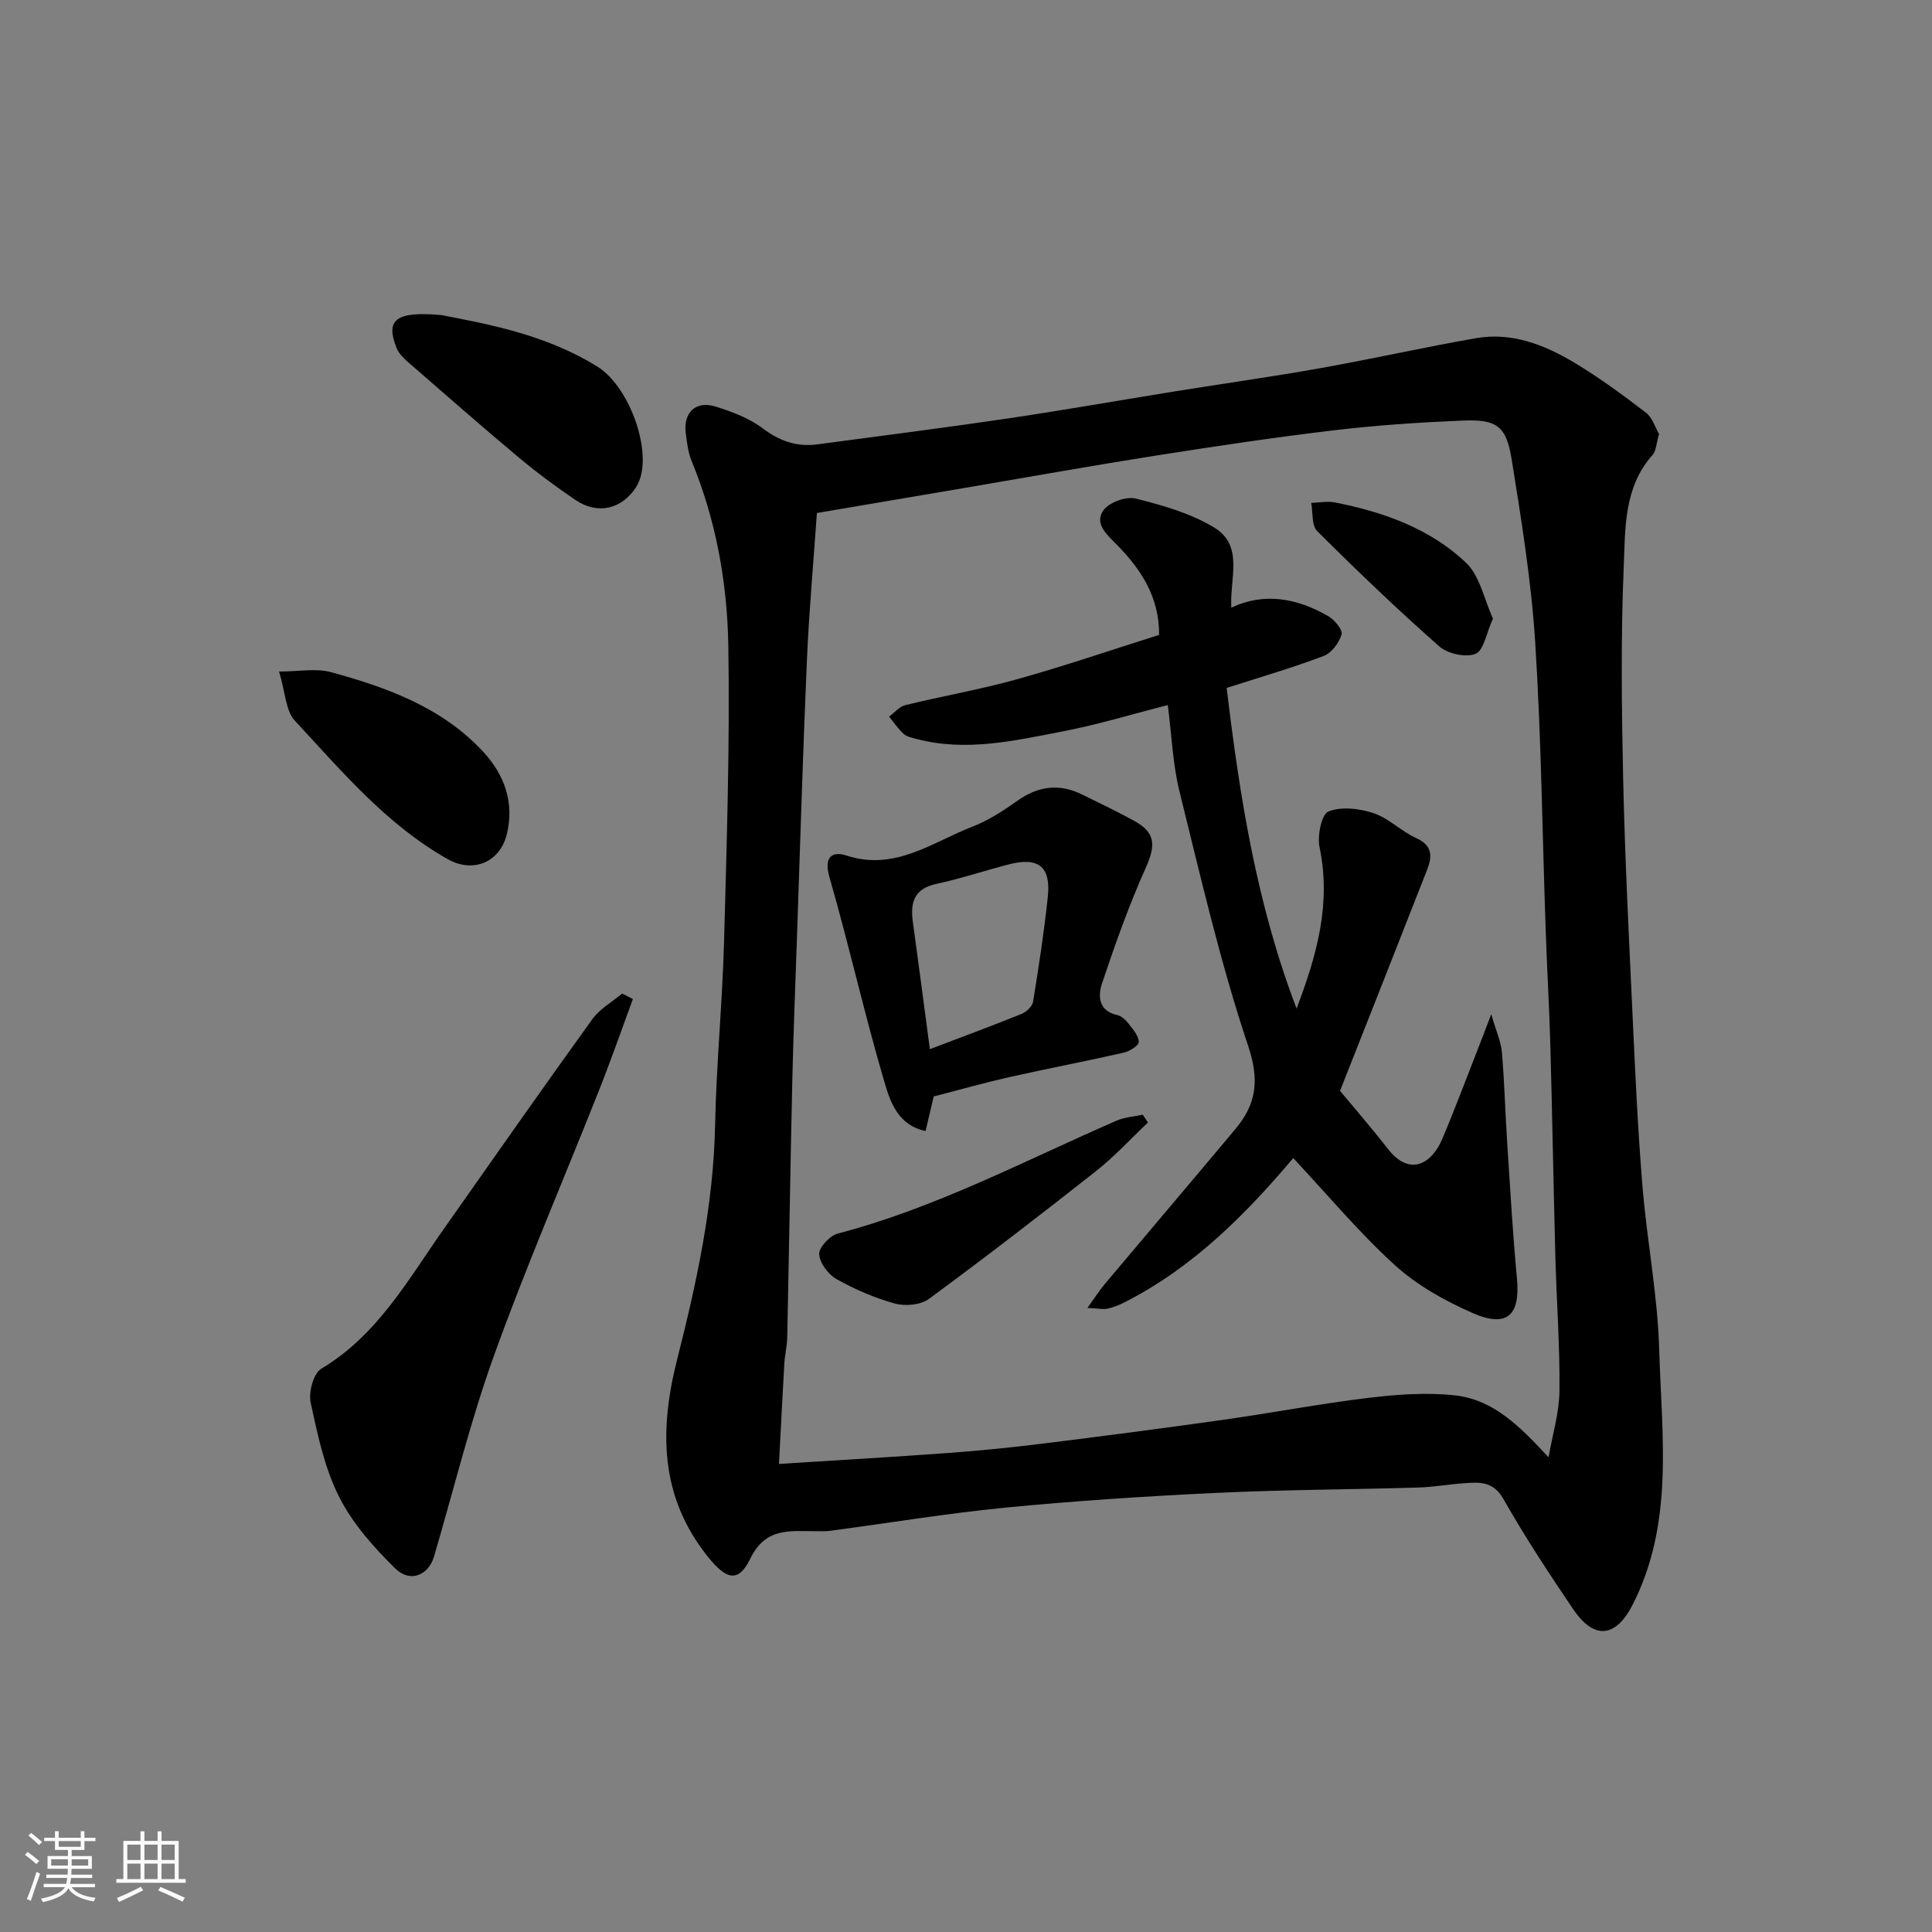<svg enable-background="new 0 0 400 400" viewBox="0 0 400 400" xmlns="http://www.w3.org/2000/svg"><rect x="0" y="0" width="400" height="400" fill="#808080" stroke="none"/><path d="m5.17 384 .55-.58c.85.61 1.65 1.24 2.4 1.87l-.59.64c-.83-.73-1.62-1.38-2.36-1.93m1.22 9.53-.82-.34c.71-1.76 1.37-3.64 1.98-5.63.24.13.5.25.76.36-.6 1.67-1.24 3.54-1.92 5.61m-.5-13.5.57-.54c.56.44 1.31 1.06 2.26 1.87l-.64.64c-.68-.66-1.41-1.32-2.19-1.97m3.25.46h2.24v-1.36h.77v1.36h4.57v-1.36h.76v1.36h2.28v.69h-2.28v1.84h-2.64v1.26h4.18v2.64h-4.21c0 .45-.02.86-.05 1.21h4.32v.69h-4.38c-.04.34-.1.75-.19 1.22h5.15v.69h-4.82c.87 1.19 2.51 1.92 4.93 2.19-.17.31-.3.57-.37.76-2.77-.49-4.52-1.41-5.26-2.76-.56 1.26-2.3 2.23-5.24 2.9-.12-.24-.26-.48-.43-.72 2.73-.55 4.38-1.34 4.96-2.38h-4.38v-.69h4.65c.1-.38.17-.79.21-1.22h-4.32v-.69h4.4c.03-.34.05-.75.05-1.21h-4.2v-2.64h4.23v-1.26h-2.69v-1.84h-2.24zm1.46 4.46v1.29h3.45c.01-.4.02-.57.01-.53v-.32-.45h-3.46zm1.55-2.59h4.57v-1.19h-4.57zm6.11 2.59h-3.42v.77c-.01.19-.01.37-.02.53h3.44z" fill="#fafafa"/><path d="m32.63 379.16h.82v1.98h3.54v7.89h1.46v.78h-14.37v-.78h1.46v-7.89h3.54v-1.98h.82v1.98h2.73zm-3.49 11.48.5.73c-1.61.82-3.28 1.63-5 2.41-.13-.27-.28-.55-.44-.82 1.75-.72 3.4-1.49 4.94-2.32m-2.78-5.55h2.73v-3.18h-2.73zm0 3.95h2.73v-3.2h-2.73zm3.54-3.95h2.73v-3.18h-2.73zm0 3.95h2.73v-3.2h-2.73zm7.89 4.68c-1.84-.92-3.51-1.7-5.02-2.32l.45-.73c1.89.8 3.57 1.55 5.04 2.23zm-1.62-11.81h-2.73v3.18h2.73zm-2.73 7.13h2.73v-3.2h-2.73z" fill="#fafafa"/><g fill="#000001"><path d="m343.49 89.86c-.58 1.96-.59 3.49-1.36 4.35-6.01 6.75-5.62 15.29-5.96 23.27-.61 14.64-.43 29.32-.11 43.98.37 16.37 1.2 32.74 1.96 49.1.54 11.71 1.08 23.42 2.04 35.1.93 11.27 3.14 22.48 3.46 33.76.51 17.82 3.15 36-5.57 52.95-2.98 5.79-7.38 7.99-12.3.71-5.02-7.43-9.97-14.93-14.38-22.72-2.06-3.64-4.8-3.51-7.94-3.29-3.27.22-6.52.81-9.79.91-13.93.41-27.87.45-41.79 1.11-14.48.69-28.97 1.63-43.4 3.03-12.2 1.19-24.33 3.2-36.49 4.82-.98.13-2 .07-3 .07-5.27.05-10.31-.92-13.55 5.74-2.49 5.12-5.03 4.19-8.73-.42-10.05-12.52-10.08-26.33-6.36-40.98 4.03-15.86 7.49-31.8 7.83-48.32.26-12.71 1.51-25.39 1.86-38.1.55-20.42 1.22-40.87.88-61.28-.22-13.04-2.55-25.96-7.6-38.21-.73-1.77-.96-3.79-1.21-5.72-.55-4.3 2.06-6.83 6.15-5.55 3.4 1.06 6.93 2.37 9.73 4.48 3.53 2.66 7.1 3.93 11.39 3.35 13.13-1.76 26.28-3.42 39.38-5.36 11.63-1.72 23.2-3.77 34.81-5.64 10-1.61 20.03-3.01 30-4.79 10.74-1.91 21.39-4.32 32.14-6.19 7.4-1.29 14.14 1.34 20.33 5.04 5.17 3.09 10.05 6.69 14.83 10.35 1.38 1.04 1.95 3.1 2.75 4.45zm-22.88 211.86c.8-4.6 2.21-9.18 2.26-13.79.1-9.26-.6-18.52-.85-27.79-.39-14.59-.63-29.19-1.04-43.78-.22-7.93-.69-15.86-.96-23.79-.7-19.86-.91-39.75-2.17-59.57-.81-12.69-2.86-25.34-4.88-37.92-1.1-6.88-3.12-8.29-10.03-8.01-8.88.37-17.77.95-26.58 2-12.33 1.46-24.63 3.3-36.9 5.23-13.21 2.08-26.38 4.45-39.57 6.69-10.24 1.74-20.49 3.48-30.76 5.22-.73 10.51-1.64 20.51-2.07 30.54-.83 19.02-1.39 38.05-2.05 57.08-.35 10.1-.75 20.19-.98 30.29-.4 17.59-.67 35.19-1.04 52.78-.04 1.79-.49 3.57-.6 5.37-.4 6.81-.73 13.62-1.11 20.82 11.96-.76 23.46-1.42 34.96-2.26 6.55-.48 13.09-1.13 19.6-1.94 12.5-1.55 24.99-3.18 37.47-4.94 10.02-1.42 19.98-3.33 30.03-4.54 5.95-.71 12.09-1.17 18-.5 7.92.92 13.33 6.4 19.27 12.81z"/><path d="m131.03 206.84c-2.33 6.31-4.54 12.68-7.02 18.93-7.25 18.31-15.08 36.41-21.75 54.93-4.89 13.58-8.32 27.69-12.4 41.56-1.14 3.87-4.93 5.52-8.02 2.48-4.48-4.39-8.87-9.34-11.65-14.87-3.01-5.99-4.45-12.86-5.87-19.5-.46-2.15.58-6.02 2.2-6.99 11.6-6.93 17.89-18.31 25.28-28.82 10.23-14.55 20.43-29.12 30.83-43.54 1.55-2.14 4.09-3.57 6.18-5.32.74.38 1.48.76 2.22 1.14z"/><path d="m91.43 65.24c9.34 1.82 21.44 3.96 32.22 10.64 7.03 4.36 11.94 18.93 8.05 24.97-2.97 4.61-8 5.78-12.63 2.62-4.03-2.75-7.97-5.66-11.71-8.79-7.67-6.42-15.2-13.03-22.75-19.6-.98-.85-2.03-1.85-2.49-3.01-2.3-5.73-.43-7.72 9.31-6.83z"/><path d="m57.78 139.03c4.24 0 7.67-.7 10.69.12 11.71 3.19 23.12 7.33 31.63 16.56 4.32 4.69 6.42 10.43 4.85 16.94-1.42 5.88-6.98 8.2-12.25 5.23-12.69-7.16-21.93-18.2-31.63-28.64-1.94-2.08-1.99-5.92-3.29-10.21z"/><path d="m239.98 131.45c.06-7.8-3.73-13.58-8.78-18.7-2.03-2.06-4.69-4.34-2.76-7.08 1.16-1.65 4.71-2.95 6.69-2.45 5.6 1.4 11.4 3.05 16.27 6.01 6.19 3.77 3.17 10.54 3.53 16.58 6.89-3.25 13.65-1.93 20.04 1.74 1.31.75 3.07 2.85 2.79 3.8-.5 1.74-2.08 3.84-3.71 4.46-6.39 2.43-12.97 4.33-20.08 6.62 2.67 22.28 6.13 44.53 14.47 66.38 4.25-11.15 7.19-21.79 4.76-33.38-.5-2.37.41-6.85 1.84-7.42 2.68-1.07 6.43-.63 9.35.35 3.16 1.06 5.73 3.76 8.83 5.16 3.36 1.51 3.32 3.81 2.28 6.47-5.92 15.15-11.91 30.26-18.06 45.86 2.99 3.61 6.55 7.7 9.87 11.97 4.54 5.84 9.08 3.18 11.27-1.96 2.61-6.14 4.93-12.4 7.37-18.6.77-1.95 1.51-3.91 2.8-7.28 1.01 3.52 2.01 5.67 2.2 7.89.54 6.25.69 12.53 1.1 18.79.61 9.37 1.15 18.74 2.02 28.09.71 7.56-2.05 10.22-9.15 7.11-5.74-2.51-11.51-5.73-16.11-9.91-7.48-6.8-14.01-14.65-21.06-22.18-9.67 11.45-20.6 22.56-34.81 29.8-1.15.59-2.39 1.1-3.64 1.37-.93.2-1.95-.05-4.16-.15 1.54-2.14 2.5-3.65 3.64-5 8.98-10.69 18.04-21.33 27-32.04 4.32-5.16 5.03-10.06 2.64-17.2-5.77-17.22-9.84-35.02-14.22-52.69-1.41-5.68-1.61-11.65-2.42-17.88-7.4 1.88-14.51 4.06-21.77 5.45-9.96 1.92-19.99 4.26-30.22 1.57-.94-.25-2.02-.45-2.69-1.05-1.15-1.03-2.03-2.37-3.02-3.58 1.11-.82 2.12-2.08 3.35-2.38 7.73-1.89 15.6-3.25 23.26-5.39 9.67-2.7 19.21-5.97 29.29-9.15z"/><path d="m193.31 227.01c-.46 1.97-1.02 4.34-1.68 7.15-5.55-1.11-7.27-5.88-8.42-9.8-4.18-14.14-7.4-28.57-11.48-42.75-1.22-4.23.57-5.44 3.52-4.48 10.05 3.28 17.74-2.75 26.1-5.99 3.3-1.28 6.38-3.28 9.29-5.35 4.29-3.05 8.64-3.62 13.34-1.32 3.67 1.79 7.35 3.56 10.93 5.53 4.35 2.4 4.37 5.05 2.32 9.63-3.49 7.8-6.37 15.9-9.08 24.01-.85 2.54-.74 5.66 3.17 6.52.88.19 1.75 1.02 2.34 1.78.9 1.15 2.07 2.48 2.11 3.77.02.73-1.87 1.95-3.07 2.22-7.92 1.8-15.91 3.32-23.84 5.1-5.06 1.14-10.04 2.56-15.55 3.98zm-.79-9.79c6.57-2.5 12.79-4.8 18.94-7.28 1.01-.41 2.26-1.55 2.42-2.51 1.18-7.23 2.29-14.48 3.06-21.77.66-6.23-1.92-8.27-8.03-6.71-5.02 1.29-9.96 2.96-15.02 4.04-4.66 1-5.45 3.87-4.89 7.91 1.18 8.57 2.3 17.14 3.52 26.32z"/><path d="m237.67 232.41c-3.58 3.38-6.93 7.04-10.77 10.07-11.4 8.99-22.9 17.86-34.6 26.46-1.7 1.25-4.87 1.53-7 .95-4.19-1.15-8.3-2.93-12.1-5.06-1.72-.96-3.49-3.34-3.6-5.17-.08-1.38 2.2-3.83 3.84-4.26 20.28-5.3 38.7-15.1 57.74-23.38 1.67-.73 3.61-.83 5.42-1.23.36.54.71 1.08 1.07 1.62z"/><path d="m309.1 128.06c-1.38 3.05-1.91 6.62-3.59 7.3-2.03.82-5.77.01-7.51-1.52-8.7-7.67-17.08-15.7-25.29-23.88-1.18-1.18-.86-3.85-1.24-5.84 1.63-.05 3.32-.4 4.88-.1 10.05 1.97 19.66 5.38 27.15 12.46 2.89 2.73 3.77 7.61 5.6 11.58z"/></g></svg>